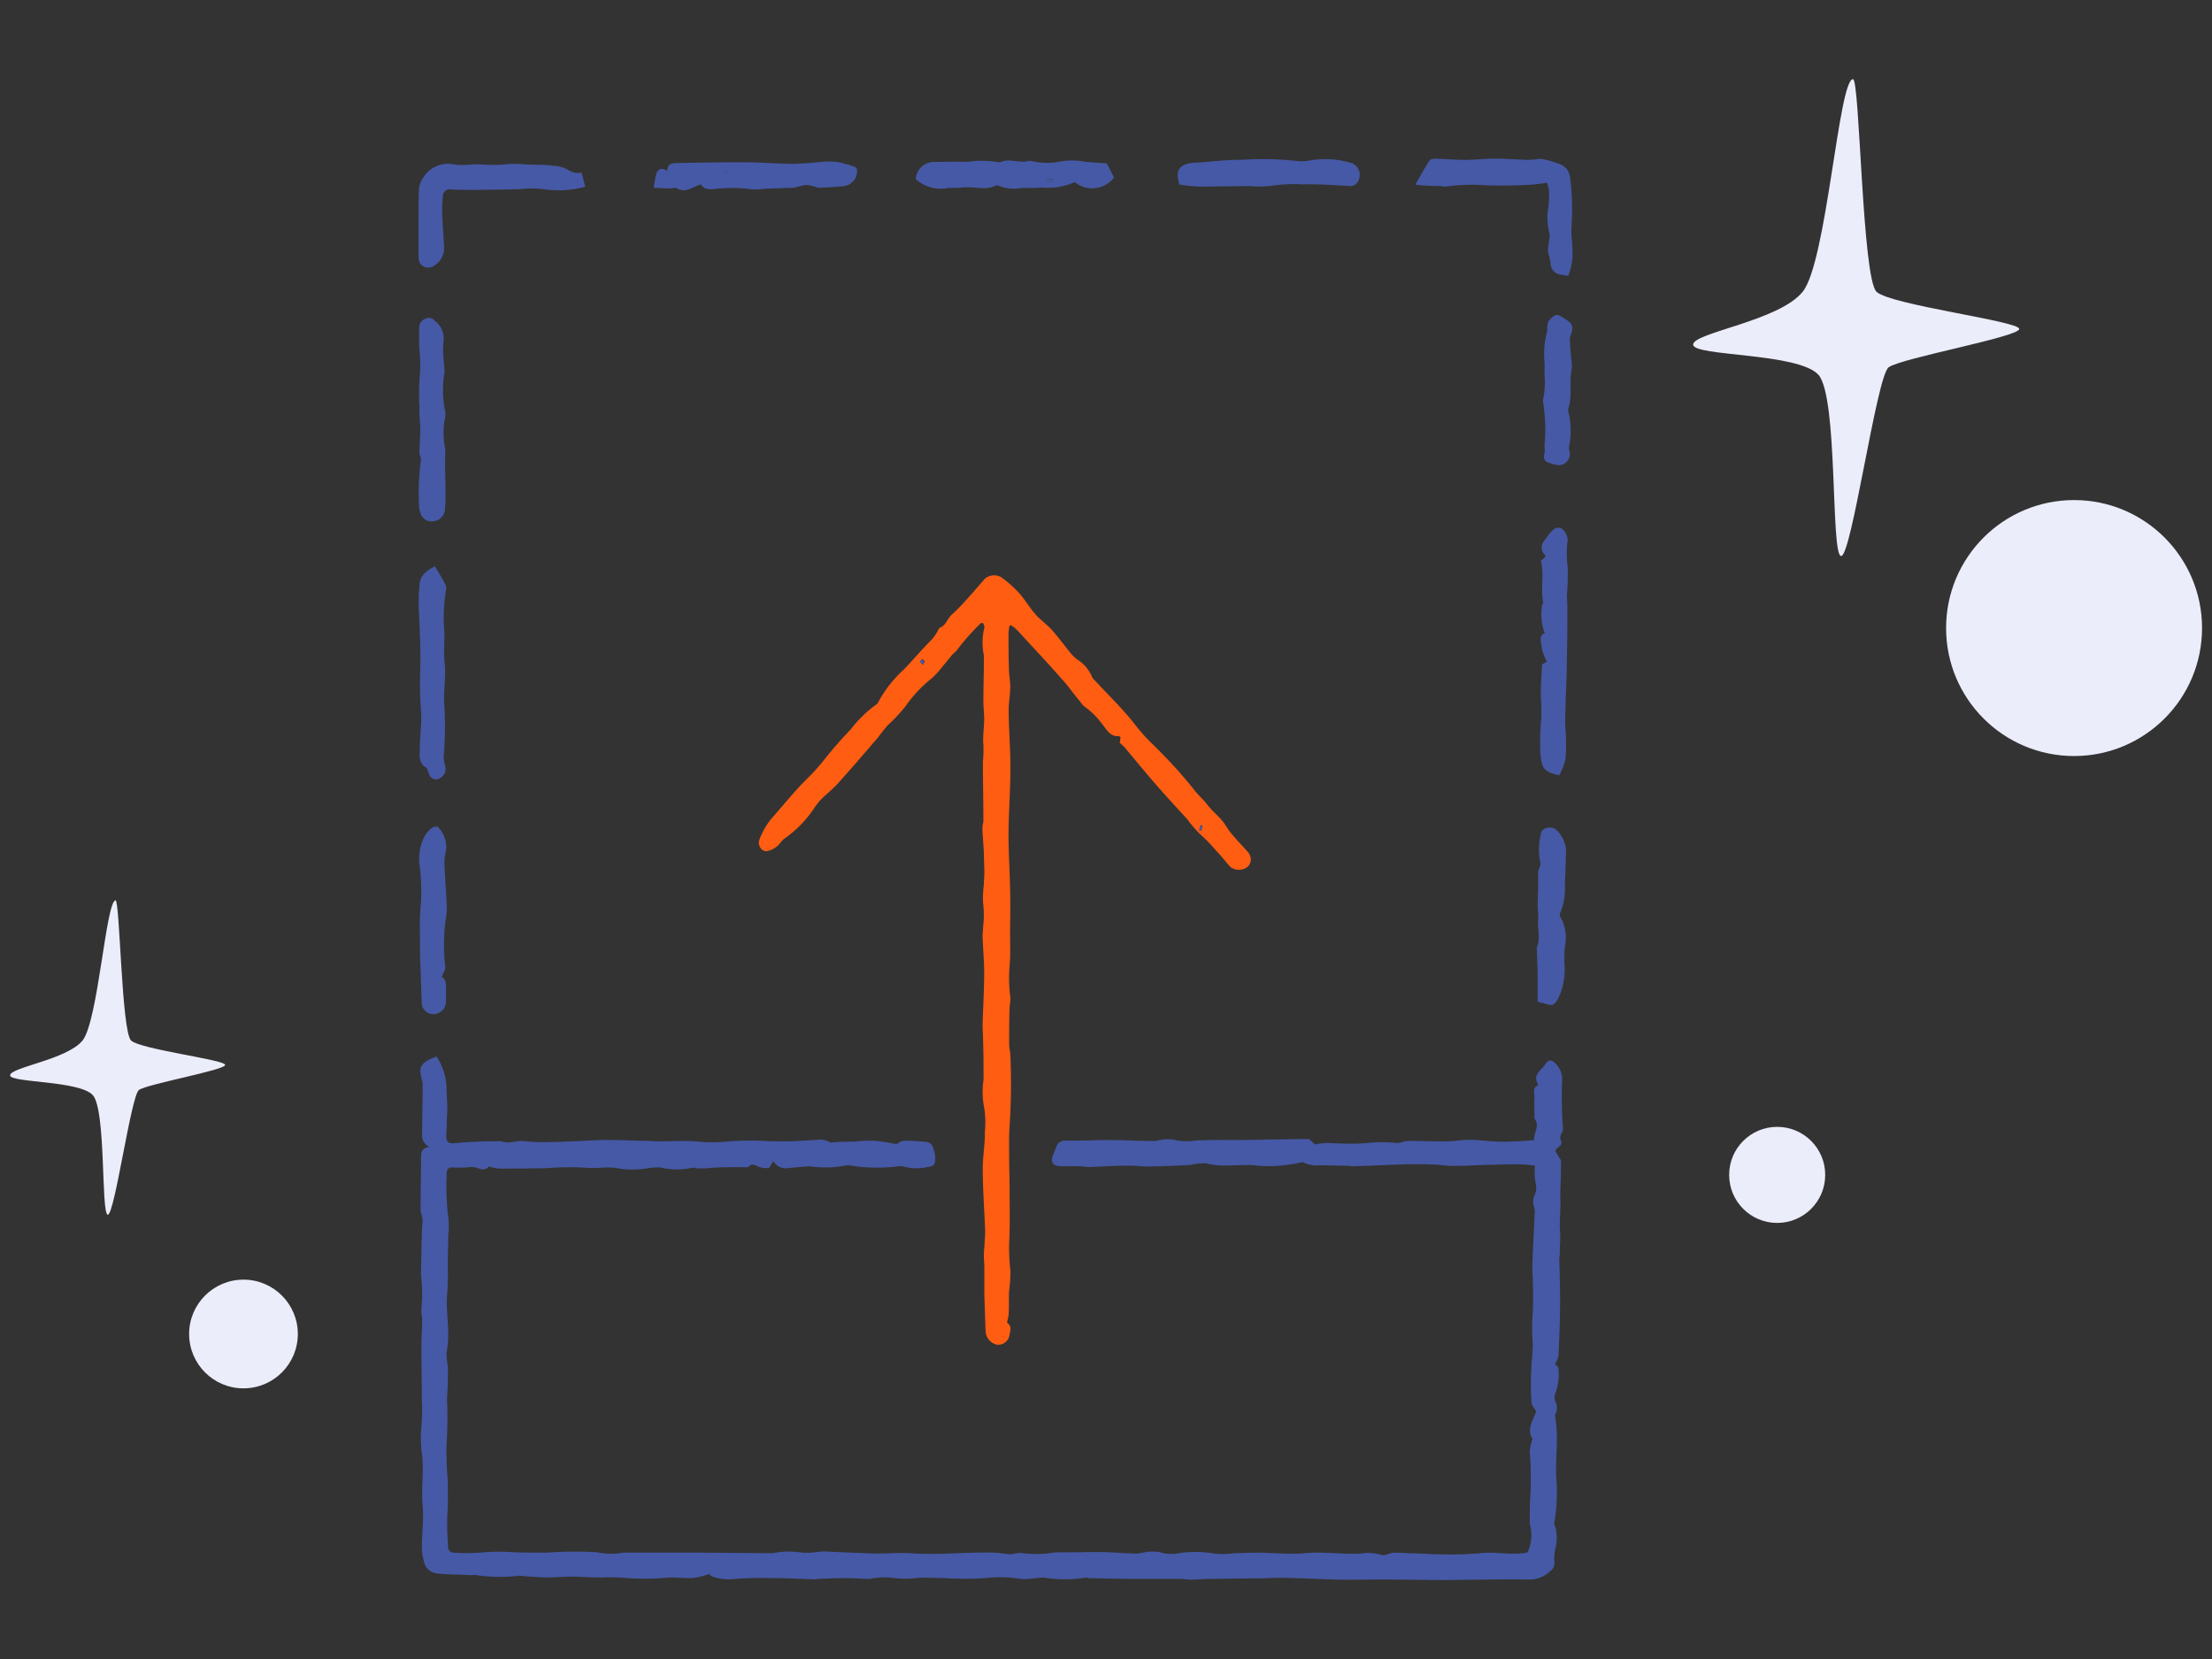 <svg xmlns="http://www.w3.org/2000/svg" xmlns:xlink="http://www.w3.org/1999/xlink" width="140" height="105" viewBox="0 0 140 105">
  <rect x="0" y="0" width="140" height="105" fill="#333333" stroke="none"/>
  <defs>
    <clipPath id="clip-path">
      <rect id="Rectangle_8" data-name="Rectangle 8" width="140" height="105" fill="none"/>
    </clipPath>
  </defs>
  <g id="upgrade-storage" clip-path="url(#clip-path)">
    <g id="Group_18" data-name="Group 18">
      <g id="Group_17" data-name="Group 17">
        <path id="Path_181" data-name="Path 181" d="M83.21,72.44a4.022,4.022,0,0,1,.71-.1c.3,0,.58.03.89.03a13.074,13.074,0,0,0,1.77-.03,8.056,8.056,0,0,1,1.77,0c.25.03.51-.13.76-.13.81,0,1.59.03,2.4.03.51,0,1.01-.1,1.49-.1.53,0,1.04.08,1.57.1a8.551,8.551,0,0,0,1.24,0c.4,0,.83-.05,1.29-.08-.03-.48.35-.86.05-1.32-.05-.05-.03-.15-.03-.23,0-.4-.03-.81,0-1.19,0-.25-.15-.53.18-.71.03-.03.05-.08.03-.1-.35-.61.25-.89.48-1.26.2-.33.43-.28.68,0a1.415,1.415,0,0,1,.38,1.04,27.4,27.4,0,0,0,.05,3.01c.03.28-.28.48-.13.78.18.33-.28.4-.35.68a4.229,4.229,0,0,1,.23.38c.05.08.13.18.13.25,0,.71-.03,1.39-.05,2.1,0,.33.03.66,0,.96,0,.33-.03.63-.03.96,0,.28.03.56.03.83,0,.33-.03.63-.03.96,0,.15-.03.33-.03.48.03.86.05,1.72.05,2.61,0,1.14-.05,2.28-.1,3.42a1.544,1.544,0,0,1-.23.53c.05.05.23.15.23.28a3.663,3.663,0,0,1-.2,1.57.691.691,0,0,0,0,.51.89.89,0,0,1,0,.81c-.03.05,0,.15,0,.23a10.2,10.2,0,0,1,.1,1.24c0,.91-.1,1.82-.03,2.73a10.816,10.816,0,0,1-.13,2.61.405.405,0,0,0,.05.3,2.707,2.707,0,0,1,0,1.44,3.261,3.261,0,0,0-.05.89.577.577,0,0,1-.23.46,1.922,1.922,0,0,1-1.47.56c-1.77-.03-3.54.03-5.34.03-1.32,0-2.66-.03-3.97-.03-.96,0-1.95.03-2.91,0-.99-.03-1.95-.08-2.93-.1-.71-.03-1.42.03-2.13.03-.96,0-1.95.03-2.91.03-.35,0-.73.05-1.09.05-.23,0-.48-.05-.71-.05H71.68c-.94,0-1.85-.03-2.78-.05-.05,0-.13-.05-.18-.03a8.286,8.286,0,0,1-2.63,0c-.51,0-1.01.13-1.49.08a7.93,7.93,0,0,0-2.23-.05,16.392,16.392,0,0,1-1.85.03,4.861,4.861,0,0,1-.66-.03c-.53,0-1.09-.03-1.62-.03a6.507,6.507,0,0,1-1.87,0,4.578,4.578,0,0,0-1.32.08c-.51,0-1.01-.05-1.54-.05s-1.14.03-1.7.05c-.08,0-.15.03-.23.03-.89-.03-1.77-.08-2.66-.08a23.04,23.04,0,0,0-2.35.05,3.371,3.371,0,0,1-1.44-.13.629.629,0,0,1-.25-.18,5.059,5.059,0,0,1-.96.25c-.51.03-1.01-.03-1.52-.03a16.447,16.447,0,0,1-2.53.05A14.6,14.6,0,0,0,38,99.84c-.63,0-1.24-.05-1.87-.05-.48,0-.96.05-1.44.05-.51,0-1.01-.05-1.49-.08a2.361,2.361,0,0,0-.35-.03,10.349,10.349,0,0,1-2.78-.05,4.14,4.14,0,0,1-.61,0c-.61-.03-1.24-.03-1.85-.1a.933.933,0,0,1-.78-.76,3.421,3.421,0,0,1-.13-.89c0-.86.13-1.75.05-2.61-.1-1.06.08-2.13-.03-3.19a7.4,7.4,0,0,1-.05-1.82,10.956,10.956,0,0,0,.03-1.62c0-1.16-.03-2.33-.03-3.52,0-.53.05-1.09.05-1.62,0-.18-.05-.35-.05-.51,0-.38.05-.76.05-1.14,0-.33-.03-.68-.05-1.01,0-.08-.03-.15-.03-.23.03-1.04.03-2.05.08-3.06a1.515,1.515,0,0,0-.05-.76,1.211,1.211,0,0,1-.05-.43c0-1.09.03-2.18.03-3.26,0-.3.13-.51.53-.56a.8.8,0,0,1-.46-.86c0-.99.03-2,.03-2.99a1.269,1.269,0,0,0-.03-.35c-.25-.83-.15-1.14.91-1.52a3.838,3.838,0,0,1,.63,1.9c0,.48.05.96.05,1.44,0,.23-.03.48-.03.71,0,.35-.03.68-.03,1.04,0,.3.15.43.48.4.48-.05.96-.08,1.44-.1.51-.03.99-.03,1.49-.03h.05c.51.2,1.04-.08,1.54,0a9.791,9.791,0,0,0,1.54.05c.53,0,1.09-.03,1.62-.05.66-.03,1.32-.08,1.95-.08.71,0,1.42.03,2.13.05.3,0,.58,0,.89.03,1.04.03,2.05-.08,3.09.05a10.339,10.339,0,0,0,1.57-.03,16.665,16.665,0,0,1,2.45-.03,25.885,25.885,0,0,0,2.78-.05c.4,0,.83-.15,1.24.13.03.03.1,0,.18,0,.48-.03.96-.05,1.44-.05a8.01,8.01,0,0,1,1.19-.05,10.9,10.9,0,0,1,1.24.18c.15.03.23.05.35-.08a.854.854,0,0,1,.51-.1c.33,0,.66.03.96.05.48.03.61.1.73.56a1.609,1.609,0,0,1,.08.48c0,.46-.08.51-.51.58a3.2,3.2,0,0,1-1.54-.05,1.006,1.006,0,0,0-.3,0,10.843,10.843,0,0,1-3.01-.05c-.05,0-.13-.05-.18-.03a6.8,6.8,0,0,1-2.38.08c-.43,0-.89.08-1.32.1a.935.935,0,0,1-1.01-.43c-.13.18-.2.4-.3.43a1.211,1.211,0,0,1-.63-.08c-.23-.1-.43-.23-.63,0-.05.05-.15.03-.23.03-.63,0-1.29,0-1.92.03-.23,0-.43.05-.66.05h-.35c-.15,0-.33-.08-.46-.03a4.514,4.514,0,0,1-1.97-.03,4.936,4.936,0,0,0-.68.03,5.689,5.689,0,0,1-1.97.03c-.73-.15-1.44.05-2.15-.05a17.768,17.768,0,0,0-2.3.03c-1.01.03-2.02.03-3.01.03a2.516,2.516,0,0,1-.63-.1.3.3,0,0,1-.1-.05c-.33.43-.73.03-1.09.05a6.991,6.991,0,0,1-1.21.03.321.321,0,0,0-.38.28.593.593,0,0,0,0,.23,15.51,15.51,0,0,0,.1,2.63,4.349,4.349,0,0,1,0,1.14c0,.63-.03,1.29-.03,1.92a16.549,16.549,0,0,1-.03,1.72c-.13,1.26.23,2.53-.05,3.79a4.85,4.85,0,0,0,.08.83c.03.35,0,.73,0,1.09,0,.33-.03.66-.05,1.01a25.966,25.966,0,0,1-.03,2.93,20.59,20.59,0,0,0,.08,2.23c0,.74.03,1.49-.03,2.23a17.781,17.781,0,0,0,.05,1.92.377.377,0,0,0,.43.43,10.98,10.98,0,0,0,1.9-.03,12.775,12.775,0,0,1,1.75,0c.71.03,1.42.03,2.13.03a26.121,26.121,0,0,1,3.19-.03,4.269,4.269,0,0,0,1.67.03h4.65c1.54,0,3.11.03,4.65.03a1.269,1.269,0,0,0,.35-.03,5.385,5.385,0,0,1,1.7,0,4.516,4.516,0,0,0,.96-.05c.15,0,.28-.03.43-.03,1.04.05,2.05.1,3.09.13.86.03,1.72-.08,2.58,0,1.7.1,3.36-.1,5.06-.05.33,0,.66.08,1.01.1a1.021,1.021,0,0,0,.3-.03,1.059,1.059,0,0,1,.43-.05,6.843,6.843,0,0,0,2.07-.03c.71-.03,1.42,0,2.1-.03h1.04c.68.03,1.37.08,2.05.1a3.234,3.234,0,0,0,.53-.08,2.639,2.639,0,0,1,1.01,0,2.4,2.4,0,0,0,1.19.05,6.964,6.964,0,0,1,2.23.03,4.865,4.865,0,0,0,1.26-.03c.48,0,.96-.03,1.44-.03,1.01,0,2.05.13,3.06.03,1.16-.1,2.33.08,3.49.03a2.843,2.843,0,0,1,1.32.08c.2.08.48-.1.73-.13.4-.03.81.03,1.19.03.3,0,.58.03.89.03a23.935,23.935,0,0,0,3.39-.03c1.01-.13,2.02.15,3.04-.05a2.488,2.488,0,0,0,.2-1.59c0-.1-.05-.2-.05-.3,0-.63,0-1.26.05-1.92a21.875,21.875,0,0,0-.05-2.56,2.662,2.662,0,0,1,.18-.81c-.4-.61.03-1.21.23-1.75-.13-.23-.28-.38-.3-.53a18.416,18.416,0,0,1,.03-2.78c.03-.35.05-.68.05-1.04a10.392,10.392,0,0,1,0-1.85,25.5,25.5,0,0,0-.03-2.76c.03-1.19.1-2.38.15-3.57a.874.874,0,0,0-.03-.4.986.986,0,0,1,.05-.81,1.159,1.159,0,0,0,.03-.76,4.579,4.579,0,0,1-.03-1.06c-.33-.03-.71-.08-1.09-.08-.81,0-1.62.03-2.4.05-.61.03-1.19.05-1.8.05-.35,0-.71-.08-1.09-.08-.51-.03-.99-.03-1.49-.03-1.21.03-2.4.1-3.62.13a1.269,1.269,0,0,1-.35-.03c-.58,0-1.16-.03-1.75-.03a1.93,1.93,0,0,1-1.11-.2c-.4.08-.71.15-1.01.18a8.377,8.377,0,0,1-1.8.05c-1.09-.15-2.2.15-3.29-.15a3.436,3.436,0,0,0-.99.1c-.89.05-1.77.08-2.66.1-.51,0-1.01-.08-1.52-.05-.71,0-1.44.05-2.15.08-.23,0-.48-.03-.71-.05H67.18c-.53,0-.71-.23-.53-.71.05-.18.15-.33.2-.51a.573.573,0,0,1,.61-.4h.83c.71,0,1.42-.05,2.13-.03.78,0,1.57.05,2.35.05a1.579,1.579,0,0,0,.53-.03,2.286,2.286,0,0,1,1.19,0,3.966,3.966,0,0,0,1.24,0c.78-.03,1.57-.03,2.35-.03.73,0,1.44,0,2.18-.03.86,0,1.72-.03,2.58-.03.1.08.23.2.33.28Z" fill="#4659a6"/>
        <path id="Path_182" data-name="Path 182" d="M63.88,39.65a4.012,4.012,0,0,0-.05.58c0,.71,0,1.42.03,2.13,0,.35.08.71.08,1.09,0,.51-.1,1.01-.1,1.49,0,1.01.08,2,.1,3.01.03.78,0,1.57-.03,2.35-.03.83-.08,1.67-.08,2.53,0,1.14.08,2.28.1,3.44.03.96,0,1.92,0,2.88,0,.66.03,1.32-.03,1.97a9.1,9.1,0,0,0,.05,2.02,4.012,4.012,0,0,1-.05.58c-.03.81-.03,1.59-.03,2.4,0,.23.08.48.08.71a40.371,40.371,0,0,1-.05,4.4c-.05.66-.03,1.32-.03,2,0,.73.03,1.44.03,2.18,0,1.09.03,2.18-.03,3.26a12.888,12.888,0,0,0,.08,1.75,9.171,9.171,0,0,1-.08,1.26c-.03.48,0,.96-.03,1.47a1.928,1.928,0,0,1-.08.43c0,.05-.03.13,0,.15.3.23.18.51.13.76a.71.71,0,0,1-.83.61.928.928,0,0,1-.68-.81c-.03-.76-.05-1.52-.08-2.28V80.19c0-.25-.03-.48-.03-.73,0-.3.05-.63.05-.94a4.861,4.861,0,0,0,.03-.66c-.05-1.32-.15-2.61-.15-3.92,0-.76.15-1.52.13-2.28a5.9,5.9,0,0,0-.08-1.77,5.5,5.5,0,0,1,0-1.57c0-.83,0-1.64-.03-2.48,0-.33-.03-.63-.03-.96.03-1.11.1-2.23.1-3.31,0-.78-.08-1.57-.1-2.35,0-.18.03-.35.03-.53a6.105,6.105,0,0,0,0-1.54,6.335,6.335,0,0,1,.05-1.14c0-.25.03-.51.03-.78,0-.46-.03-.89-.03-1.34-.03-.38-.05-.76-.08-1.14a2.566,2.566,0,0,1,0-.48c0-.1.05-.2.05-.3,0-1.24-.03-2.5-.03-3.74a8.232,8.232,0,0,0,.03-1.11c-.05-.53.05-1.06.05-1.59,0-.38-.05-.76-.05-1.14,0-.83.03-1.64.03-2.48v-.43a3.979,3.979,0,0,1,.03-1.75c.03-.08-.05-.18-.05-.28a.61.61,0,0,1-.15-.03,15.232,15.232,0,0,0-1.47,1.64c-.08.15-.25.25-.38.4-.23.28-.46.56-.68.83a6.422,6.422,0,0,1-.56.61,8.313,8.313,0,0,0-1.7,1.8,10.365,10.365,0,0,1-1.11,1.19c-.33.35-.58.76-.91,1.11-.76.89-1.52,1.77-2.3,2.63-.35.38-.76.68-1.11,1.06a4.832,4.832,0,0,0-.43.58,7.32,7.32,0,0,1-1.82,1.82c-.18.13-.28.35-.46.48a1.366,1.366,0,0,1-.63.3c-.33.05-.61-.38-.48-.71a4.444,4.444,0,0,1,.89-1.49c.73-.83,1.44-1.72,2.25-2.5a13.5,13.5,0,0,0,1.01-1.14,24.087,24.087,0,0,1,1.62-1.85,7.767,7.767,0,0,1,1.67-1.62.307.307,0,0,0,.1-.15,7.727,7.727,0,0,1,1.59-2.02c.56-.58,1.09-1.21,1.67-1.8a2.194,2.194,0,0,0,.43-.56c.08-.1.1-.25.2-.3.38-.15.46-.56.73-.81s.56-.53.81-.81c.43-.48.86-.96,1.29-1.47a.9.9,0,0,1,1.06-.1,7.183,7.183,0,0,1,1.16,1.04c.35.4.63.89.99,1.29.3.35.68.61.99.94.43.48.81.99,1.21,1.49a2.6,2.6,0,0,0,.48.46,2.372,2.372,0,0,1,.89,1.04.555.555,0,0,0,.18.25c.66.71,1.34,1.39,1.97,2.1.38.43.73.91,1.11,1.34.35.4.76.76,1.14,1.16a29.339,29.339,0,0,1,2.05,2.3c.28.38.63.66.91,1.04.28.35.66.66.94,1.01.2.25.35.56.56.78.3.38.66.73.99,1.11a.777.777,0,0,1,.18.3.615.615,0,0,1-.25.73.9.9,0,0,1-1.01-.05c-.3-.33-.58-.71-.91-1.04a9.922,9.922,0,0,0-1.01-1.04,7.017,7.017,0,0,1-.78-.91c-.71-.78-1.42-1.54-2.1-2.33-.63-.73-1.24-1.47-1.85-2.2a2.177,2.177,0,0,0-.35-.33c.03-.13.03-.25.05-.35-.05-.05-.08-.08-.1-.08-.56.05-.76-.4-1.04-.73a4.934,4.934,0,0,0-1.14-1.14c-.15-.1-.23-.28-.35-.4-.38-.46-.71-.94-1.11-1.37-.89-1.01-1.82-2-2.73-2.99a2.373,2.373,0,0,0-.48-.4c.03,0-.03.03-.08.05Zm-5.46,2.43c.05-.13.1-.18.1-.23a.471.471,0,0,0-.15-.13c-.05.05-.13.1-.1.15-.03.05.05.1.15.2ZM76.1,52.25a.621.621,0,0,0-.1-.03c-.03.1-.08.23-.1.33a1.3,1.3,0,0,1,.13.03c.03-.13.05-.23.08-.33Z" fill="#ff5d12"/>
        <path id="Path_183" data-name="Path 183" d="M98.71,49.08c-.99-.23-1.11-.43-1.21-1.29a15.373,15.373,0,0,1,.05-2.35c.03-.56-.03-1.11-.03-1.67s.05-1.11.08-1.72a2.638,2.638,0,0,0,.3-.18,2.867,2.867,0,0,1-.33-.94c0-.28-.23-.68.2-.86a3.294,3.294,0,0,1-.18-1.69c0-.1.08-.2.08-.28-.18-.86.08-1.75-.15-2.61a3.448,3.448,0,0,0,.28-.23c0-.08,0-.13-.03-.15a.64.64,0,0,1-.03-.89c.13-.18.25-.35.4-.53.18-.2.38-.38.68-.25a.967.967,0,0,1,.4.76,6.226,6.226,0,0,0,0,1.67,15.8,15.8,0,0,1-.05,1.82c0,.2.03.43.03.63,0,1.11,0,2.23-.03,3.36,0,.94-.05,1.9-.08,2.83,0,.33-.03.63-.03.96a6.956,6.956,0,0,0,.03.78,12.775,12.775,0,0,1,0,1.75,3.829,3.829,0,0,1-.4,1.06Z" fill="#4659a6"/>
        <path id="Path_184" data-name="Path 184" d="M99.25,17.46c-.2-.03-.33-.05-.48-.08a.721.721,0,0,1-.63-.68,4.938,4.938,0,0,0-.1-.53c-.18-.46.08-.94.03-1.37a4.6,4.6,0,0,1-.13-1.29,6.981,6.981,0,0,0,.1-1.44,2.725,2.725,0,0,0-.13-.51,8.429,8.429,0,0,1-1.04.13,29.228,29.228,0,0,1-2.96.03,11.384,11.384,0,0,0-2.33.08,1.069,1.069,0,0,1-.43-.03c-.33,0-.63,0-.96-.03-.18,0-.35-.03-.61-.05.33-.58.58-1.06.89-1.52.05-.1.25-.13.38-.13.63.03,1.29.08,1.92.08s1.21-.08,1.8-.08c.68,0,1.37.05,2.05.08.23,0,.48-.03.71-.05a1.006,1.006,0,0,1,.3,0,6.168,6.168,0,0,1,1.24.38,1.054,1.054,0,0,1,.51.83,16.174,16.174,0,0,1,.08,3.11c-.03.43.05.86.05,1.26a3.858,3.858,0,0,1-.25,1.8Z" fill="#4659a6"/>
        <path id="Path_185" data-name="Path 185" d="M36.81,10.93c.08.3.15.58.23.89a6.428,6.428,0,0,1-2.68.15,5.875,5.875,0,0,0-1.39,0c-.91.03-1.82.03-2.71.05-.58,0-1.16,0-1.75-.03a.424.424,0,0,0-.48.43c-.03.33-.05.63-.05.96.03.73.08,1.49.13,2.23a1.325,1.325,0,0,1-.73,1.26.609.609,0,0,1-.89-.56V13.73c0-.61,0-1.21.03-1.8a1.518,1.518,0,0,1,.28-.71,1.841,1.841,0,0,1,1.95-.81c.56.1,1.16-.05,1.75,0a8.975,8.975,0,0,0,1.72-.03,7.982,7.982,0,0,1,1.09.03c.56.03,1.14,0,1.7.08a2.074,2.074,0,0,1,1.06.33,1.108,1.108,0,0,0,.76.1Z" fill="#4659a6"/>
        <path id="Path_186" data-name="Path 186" d="M27.52,35.83c.25.43.48.78.68,1.19a.436.436,0,0,1,.03.3,11.1,11.1,0,0,0-.1,2.76c0,.58-.05,1.16,0,1.75.13.99-.1,1.97,0,2.93a21.97,21.97,0,0,1-.05,3.14,2.352,2.352,0,0,0,.1.58.657.657,0,0,1-.25.71.452.452,0,0,1-.76-.18c-.08-.15-.1-.35-.2-.43-.51-.3-.4-.78-.4-1.24,0-.76.13-1.54.08-2.3a22.287,22.287,0,0,1-.05-2.71c.03-1.16-.03-2.33-.08-3.49a12.29,12.29,0,0,1,.03-1.82c.03-.61.46-.91.99-1.19Z" fill="#4659a6"/>
        <path id="Path_187" data-name="Path 187" d="M28.03,22.14c.03.3.05.68.08,1.04a2.361,2.361,0,0,1,.03.35,6.675,6.675,0,0,0,.03,2.48,1.038,1.038,0,0,1,0,.43,4.775,4.775,0,0,0,0,1.92c.03.33,0,.66,0,.96,0,.63.03,1.29.03,1.92a8.028,8.028,0,0,1-.05,1.09.793.793,0,0,1-.76.66.7.7,0,0,1-.78-.53.817.817,0,0,1-.08-.35,16.019,16.019,0,0,1,.1-2.93c.05-.15-.08-.35-.08-.53,0-.51.05-1.01.05-1.49,0-.43-.08-.86-.05-1.29a15.112,15.112,0,0,1,.03-2.23,9.328,9.328,0,0,0-.05-1.67V20.73a.6.6,0,0,1,.33-.53.5.5,0,0,1,.66.1,1.409,1.409,0,0,1,.56,1.21,3.962,3.962,0,0,0-.03.63Z" fill="#4659a6"/>
        <path id="Path_188" data-name="Path 188" d="M44.35,11.67c-.56.18-.99.58-1.54.23-.08-.05-.23.03-.35.03-.35,0-.73-.03-1.09-.05.03-.2.05-.33.08-.46a3.107,3.107,0,0,1,.1-.46c.13-.28.35-.38.68-.13,0-.46.3-.51.61-.51,1.42-.03,2.81-.05,4.22-.05.99,0,1.97.08,2.96.1.58,0,1.16-.05,1.75-.1a5.436,5.436,0,0,1,1.14-.03,6.807,6.807,0,0,1,1.21.33.275.275,0,0,1,.13.25.969.969,0,0,1-.83.96c-.51.05-1.01.08-1.52.1h-.13a3.89,3.89,0,0,0-.73-.18,6.97,6.97,0,0,0-.76.18c-.25.03-.53,0-.78.03-.35,0-.73.03-1.09.03a4.09,4.09,0,0,1-.78.05,9.474,9.474,0,0,0-2.38-.03c-.3.03-.68.08-.89-.3Zm1.67-.83s-.05-.05-.08-.05-.05.03-.08.05c.03.03.05.05.08.05S45.99,10.86,46.02,10.84Z" fill="#4659a6"/>
        <path id="Path_189" data-name="Path 189" d="M68.03,11.52a4.13,4.13,0,0,1-2.07.35c-.43.03-.89.03-1.32.03a2.648,2.648,0,0,1-1.42-.13.234.234,0,0,0-.18-.03c-.68.35-1.44.03-2.15.13-.3.05-.61,0-.91.03a2.353,2.353,0,0,1-2.02-.56,1.152,1.152,0,0,1,1.16-1.09c.68,0,1.37-.03,2.05,0a6.436,6.436,0,0,1,2.1.03c.61-.3,1.24.08,1.85-.1h.13a4.142,4.142,0,0,0,1.92.03,4.164,4.164,0,0,1,1.49.03c.48.03.94.08,1.39.1.18.33.3.61.46.89a1.735,1.735,0,0,1-2.48.3Zm-1.77-.15a.381.381,0,0,0,.03.18c.13-.03.23-.05.35-.08a.208.208,0,0,0-.03-.13A1.269,1.269,0,0,0,66.26,11.37Z" fill="#4659a6"/>
        <path id="Path_190" data-name="Path 190" d="M97.32,63.35V61.96c0-.63-.03-1.24-.05-1.87,0-.05-.03-.08,0-.13.25-.58.03-1.16.08-1.75.03-.33-.03-.68-.03-1.01,0-.35.03-.71.03-1.09V55.2c0-.13.08-.23.1-.35a.423.423,0,0,0,.05-.2,4.065,4.065,0,0,1,0-1.77c.05-.4.35-.56.76-.48.05,0,.08.03.13.03a1.966,1.966,0,0,1,.73,1.37c-.03.71-.03,1.44-.08,2.15a3.943,3.943,0,0,1-.28,1.8.28.28,0,0,0,0,.28,2.669,2.669,0,0,1,.28,1.9c-.03.33-.03.68-.03,1.01a4.294,4.294,0,0,1-.33,2.13c-.3.61-.43.63-1.04.4-.1.03-.2-.03-.33-.1Z" fill="#4659a6"/>
        <path id="Path_191" data-name="Path 191" d="M27.7,52.32a1.817,1.817,0,0,1,.48,1.77,2.475,2.475,0,0,0-.05.61c.03.78.1,1.57.13,2.33a3.97,3.97,0,0,1-.05,1.14,12.129,12.129,0,0,0-.03,3.01c.03.2-.13.4-.23.66.25.1.28.35.28.66v.91a.811.811,0,0,1-.83.78.737.737,0,0,1-.71-.76c-.03-.76-.05-1.52-.08-2.28-.03-.71-.03-1.39-.03-2.1a12.836,12.836,0,0,1,.05-1.75,12.378,12.378,0,0,0-.08-2.58,3.013,3.013,0,0,1,.43-1.97c.2-.23.38-.46.71-.43Z" fill="#4659a6"/>
        <path id="Path_192" data-name="Path 192" d="M74.65,11.67c-.3-.89,0-1.32.96-1.37.99-.05,1.95-.2,2.93-.18a19.1,19.1,0,0,1,3.62.08,2.981,2.981,0,0,0,.78-.05,5.633,5.633,0,0,1,2.45.13.8.8,0,0,1,.58,1.16.539.539,0,0,1-.58.33c-.99-.05-1.97-.13-2.93-.1a9.335,9.335,0,0,0-1.9.08,6.906,6.906,0,0,1-1.44.03c-1.06,0-2.13.03-3.21.03a10.763,10.763,0,0,1-1.26-.13Z" fill="#4659a6"/>
        <path id="Path_193" data-name="Path 193" d="M97.75,28.21a10.943,10.943,0,0,0-.1-2.86,5.226,5.226,0,0,0,.1-1.67,7.66,7.66,0,0,0,0-.83,5.449,5.449,0,0,1,.15-1.8c.08-.28-.05-.58.2-.83.28-.3.43-.38.78-.15.53.35.81.43.51,1.21a1.021,1.021,0,0,0-.03.3c.03.53.08,1.06.13,1.59v.13c-.2.83.05,1.72-.23,2.56-.03.05,0,.13,0,.18a4.955,4.955,0,0,1,.05,2.2.67.67,0,0,0,.03.35.7.7,0,0,1-.86.83,2.013,2.013,0,0,1-.35-.1c-.33-.08-.48-.25-.38-.61a1.742,1.742,0,0,0,0-.51Z" fill="#4659a6"/>
        <path id="Path_194" data-name="Path 194" d="M58.41,42.08c-.08-.1-.15-.15-.18-.2,0-.05.08-.1.1-.15.05.05.13.08.15.13s-.03.13-.08.23Z" fill="#4659a6"/>
        <path id="Path_195" data-name="Path 195" d="M76.1,52.25c-.03.1-.05.23-.08.33a1.3,1.3,0,0,1-.13-.03c.03-.1.08-.23.1-.33a.156.156,0,0,1,.1.03Z" fill="#4659a6"/>
        <path id="Path_196" data-name="Path 196" d="M46.02,10.83s-.05.05-.08.05-.05-.05-.08-.05c.03-.03.05-.05.08-.05S45.99,10.81,46.02,10.83Z" fill="#4659a6"/>
        <path id="Path_197" data-name="Path 197" d="M66.26,11.36a1.343,1.343,0,0,0,.35-.03.208.208,0,0,0,.03.13c-.13.03-.23.05-.35.08A.446.446,0,0,1,66.26,11.36Z" fill="#4659a6"/>
      </g>
      <path id="Path_198" data-name="Path 198" d="M117.28,5.01c.43,0,.58,12.62,1.49,13.46s9.03,1.85,9.03,2.35-7.51,1.85-8.27,2.43-2.35,12.04-3.01,11.94c-.66-.08-.18-10.02-1.42-11.46-1.26-1.42-7.94-1.16-7.94-1.92s5.44-1.49,6.93-3.34c1.52-1.85,2.28-13.46,3.19-13.46Z" fill="#ecedfb"/>
      <path id="Path_199" data-name="Path 199" d="M7.31,56.98c.28,0,.38,8.32.99,8.88s5.95,1.21,5.95,1.54-4.96,1.21-5.46,1.59-1.54,7.94-1.97,7.89-.1-6.6-.94-7.56c-.83-.94-5.24-.78-5.24-1.26,0-.51,3.59-.99,4.58-2.2s1.49-8.88,2.1-8.88Z" fill="#ecedfb"/>
      <circle id="Ellipse_20" data-name="Ellipse 20" cx="3.44" cy="3.44" r="3.44" transform="translate(11.97 80.99)" fill="#ecedfb"/>
      <circle id="Ellipse_21" data-name="Ellipse 21" cx="3.04" cy="3.04" r="3.04" transform="translate(109.44 71.32)" fill="#ecedfb"/>
      <circle id="Ellipse_22" data-name="Ellipse 22" cx="8.1" cy="8.1" r="8.1" transform="translate(123.17 31.65)" fill="#ecedfb"/>
    </g>
  </g>
</svg>
